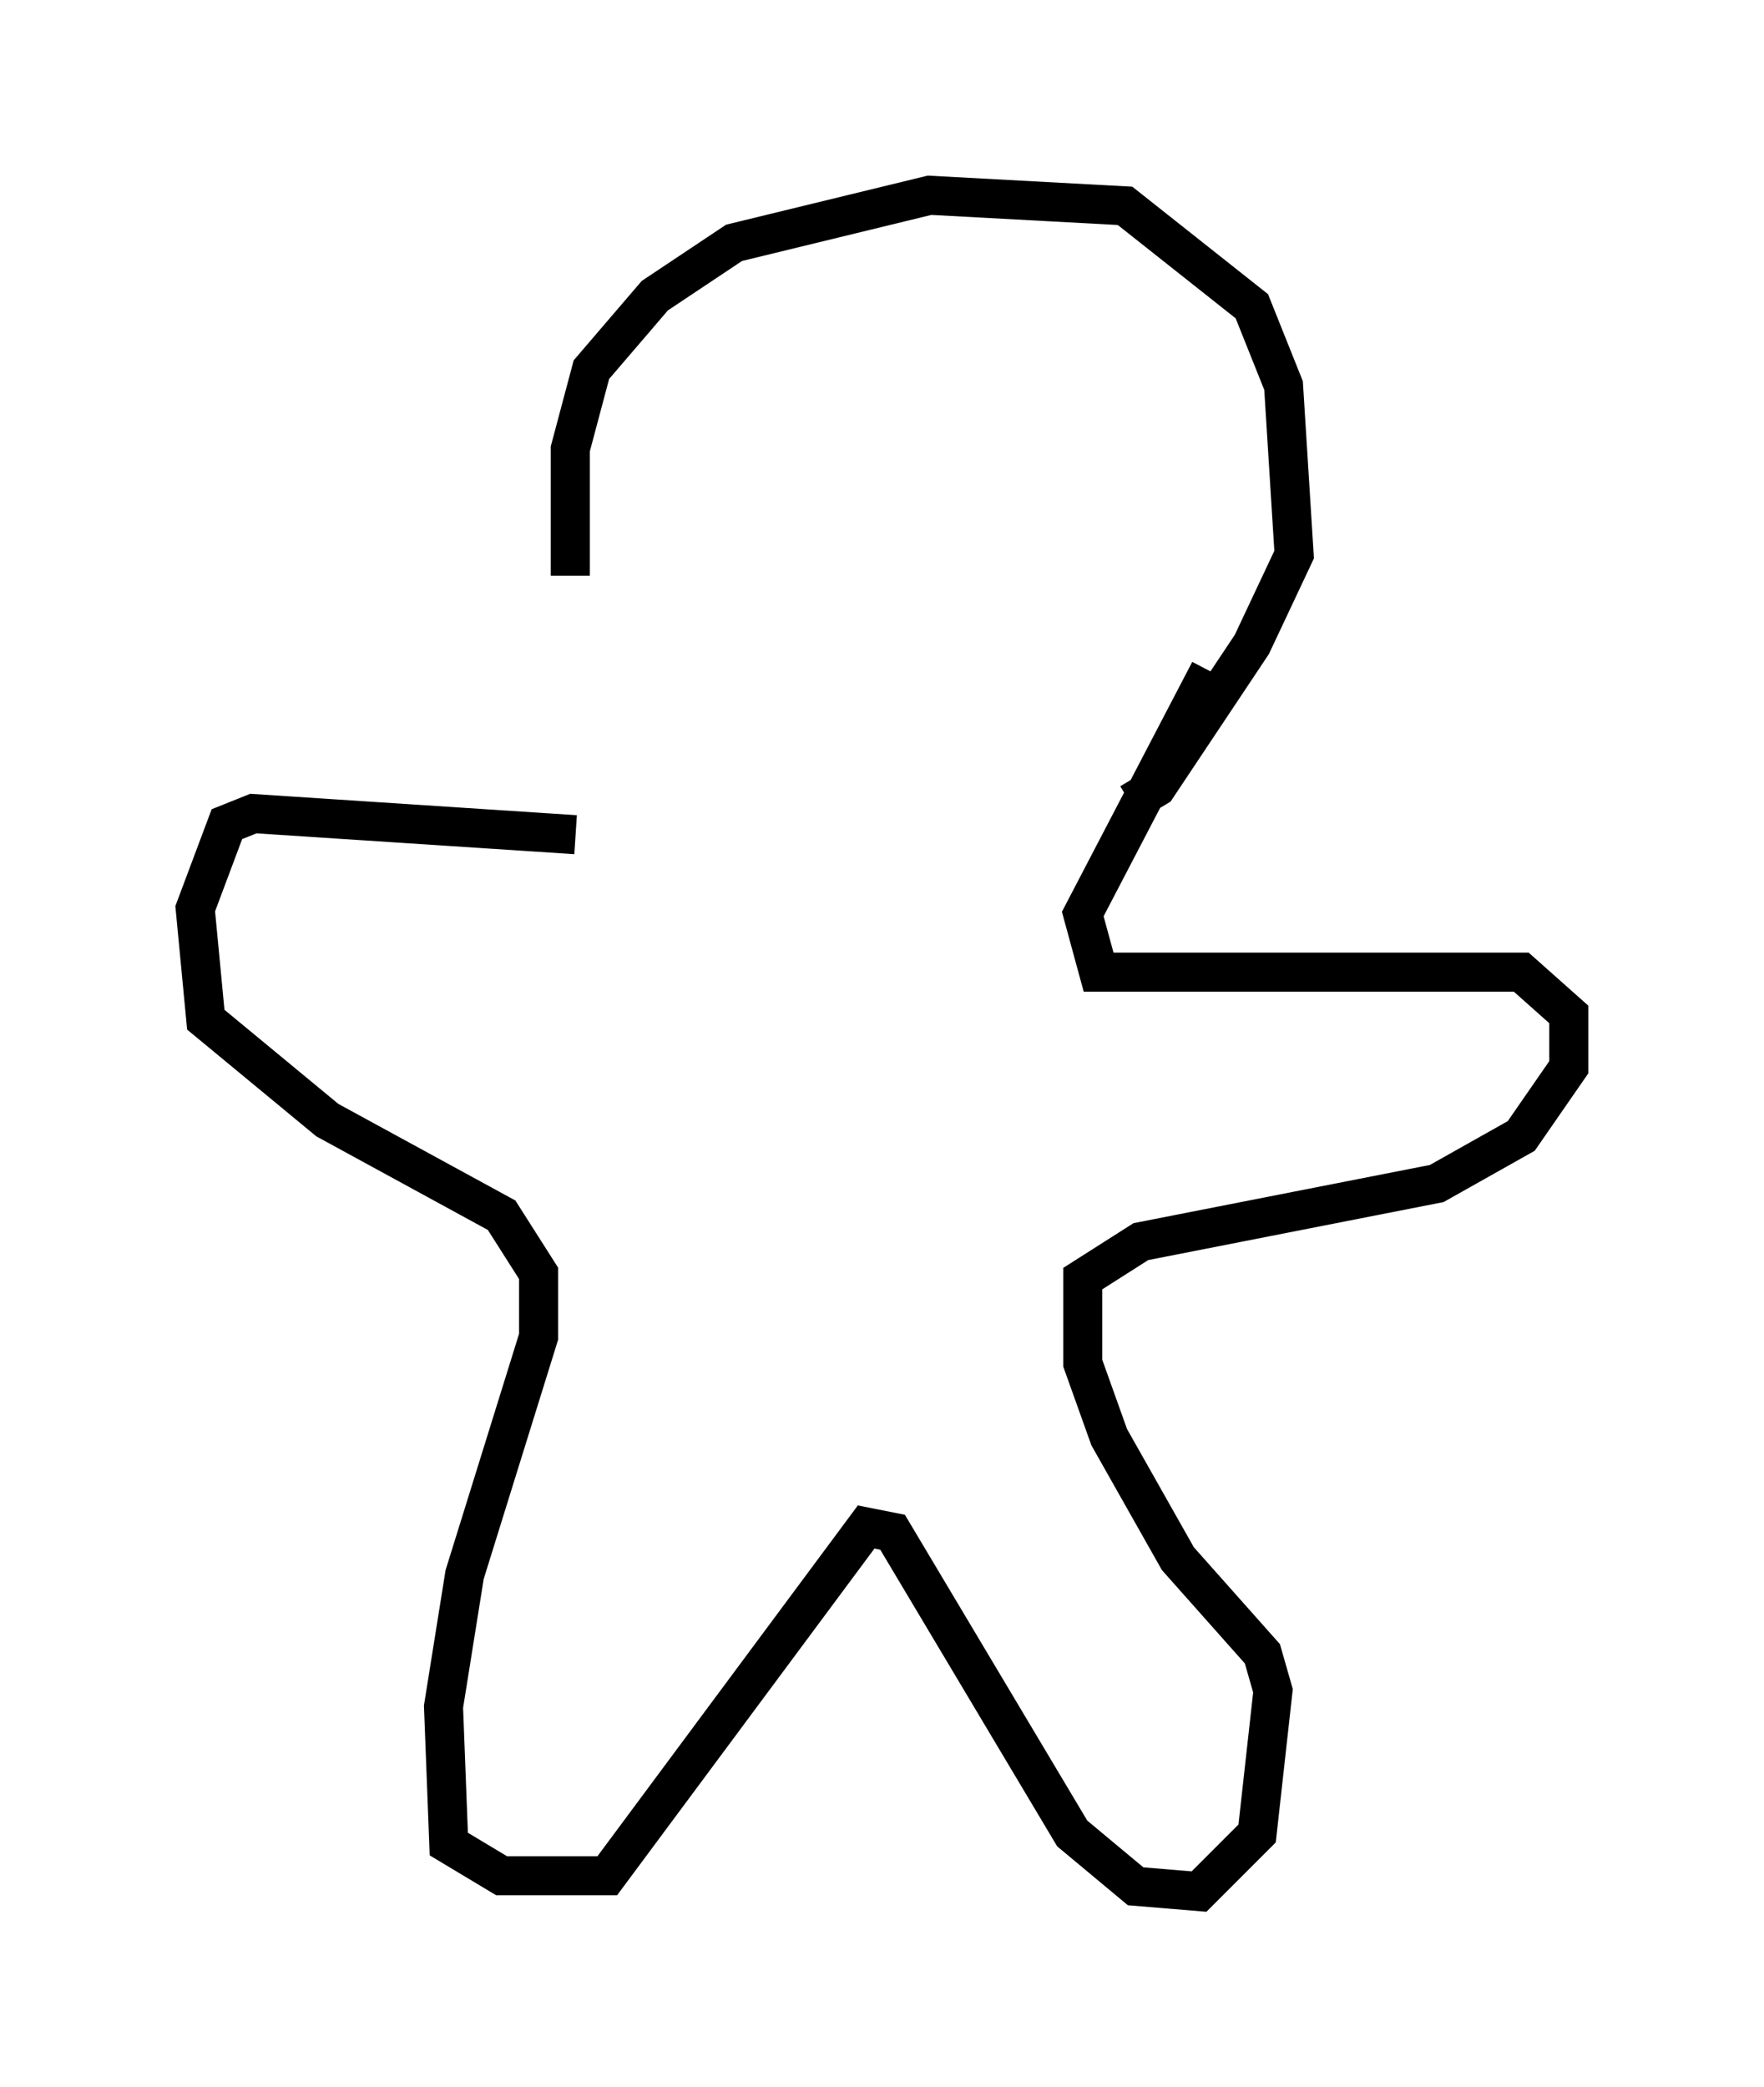 <?xml version="1.0" encoding="utf-8" ?>
<svg baseProfile="full" height="53.437" version="1.1" width="45.182" xmlns="http://www.w3.org/2000/svg" xmlns:ev="http://www.w3.org/2001/xml-events" xmlns:xlink="http://www.w3.org/1999/xlink"><defs /><rect fill="white" height="53.437" width="45.182" x="0" y="0" /><path d="M15.284, 20.697 m-0.677, -5.954 l0.0, -3.248 0.541, -2.03 l1.624, -1.894 2.03, -1.353 l5.007, -1.218 5.007, 0.271 l3.248, 2.571 0.812, 2.03 l0.271, 4.33 -1.083, 2.3 l-2.436, 3.654 -0.677, 0.406 m-14.208, 0.812 l-8.254, -0.541 -0.677, 0.271 l-0.812, 2.165 0.271, 2.842 l3.112, 2.571 4.465, 2.436 l0.947, 1.488 0.0, 1.624 l-1.894, 6.089 -0.541, 3.383 l0.135, 3.518 1.353, 0.812 l2.706, 0.0 6.631, -8.931 l0.677, 0.135 4.601, 7.713 l1.624, 1.353 1.624, 0.135 l1.488, -1.488 0.406, -3.654 l-0.271, -0.947 -2.165, -2.436 l-1.759, -3.112 -0.677, -1.894 l0.0, -2.165 1.488, -0.947 l7.578, -1.488 2.165, -1.218 l1.218, -1.759 0.0, -1.353 l-1.218, -1.083 -10.825, 0.0 l-0.406, -1.488 3.248, -6.225 " fill="none" stroke="black" stroke-width="1" /></svg>